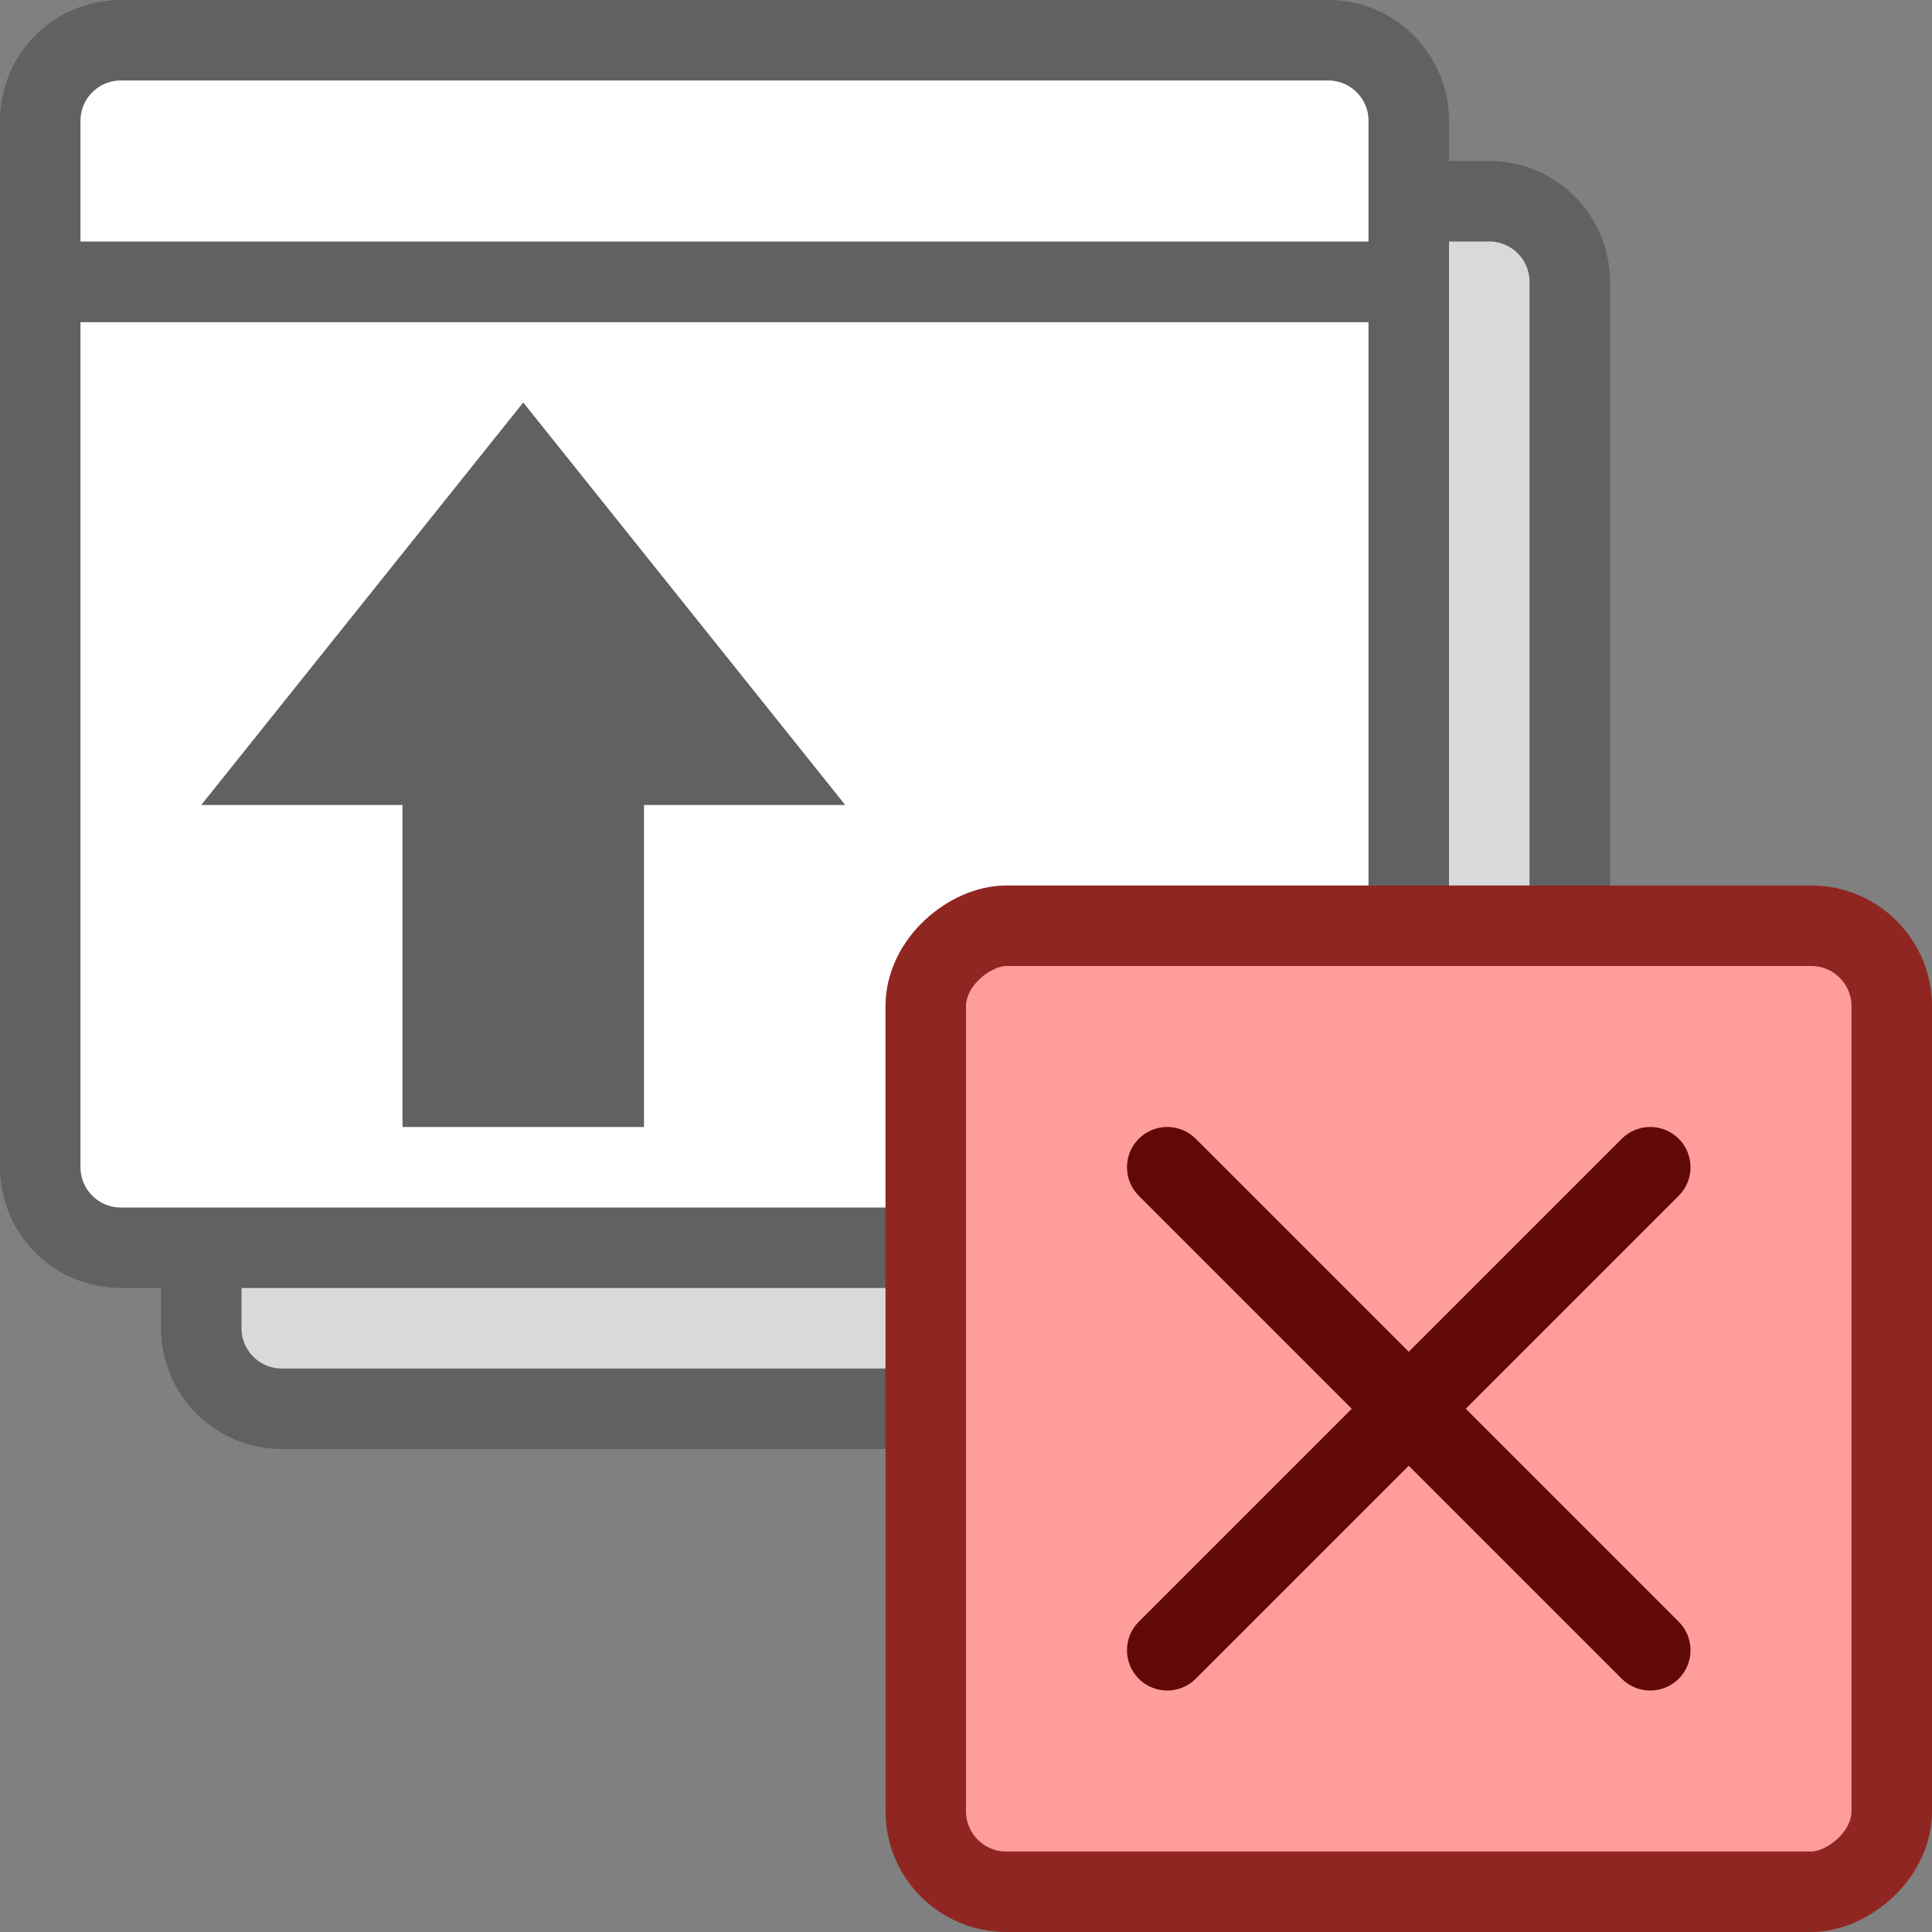 <svg width="24" height="24" viewBox="0 0 24 24" fill="none" xmlns="http://www.w3.org/2000/svg">
<rect x="0" y="0" width="24" height="24" fill="#808080" stroke="none"/>
<path d="M18.5 17.5L3.5 17.5C2.948 17.5 2.5 17.052 2.5 16.5L2.5 3.5C2.5 2.948 2.948 2.5 3.5 2.5L18.5 2.5C19.052 2.5 19.5 2.948 19.5 3.5L19.5 16.5C19.5 17.052 19.052 17.5 18.5 17.5Z" fill="#D9D9D9" stroke="#616161" stroke-linecap="round"/>
<path d="M16.5 15.5L1.5 15.5C0.948 15.5 0.5 15.052 0.5 14.5L0.5 3.5L17.5 3.5L17.5 14.5C17.5 15.052 17.052 15.5 16.5 15.5Z" fill="#FFFFFF" stroke="#616161" stroke-linecap="round"/>
<path d="M17.5 3.5L0.5 3.5L0.5 1.5C0.5 0.948 0.948 0.5 1.5 0.5L16.5 0.5C17.052 0.5 17.5 0.948 17.5 1.5L17.5 3.5Z" fill="white" stroke="#616161" stroke-linecap="round"/>
<rect x="11.5" y="23.5" width="12" height="12" rx="1" transform="rotate(-90 11.5 23.5)" fill="#FF9D9A" stroke="#902622"/>
<path d="M20.146 20.854C20.342 21.049 20.658 21.049 20.854 20.854C21.049 20.658 21.049 20.342 20.854 20.146L20.146 20.854ZM14.854 14.146C14.658 13.951 14.342 13.951 14.146 14.146C13.951 14.342 13.951 14.658 14.146 14.854L14.854 14.146ZM14.146 20.146C13.951 20.342 13.951 20.658 14.146 20.854C14.342 21.049 14.658 21.049 14.854 20.854L14.146 20.146ZM20.854 14.854C21.049 14.658 21.049 14.342 20.854 14.146C20.658 13.951 20.342 13.951 20.146 14.146L20.854 14.854ZM20.854 20.146L14.854 14.146L14.146 14.854L20.146 20.854L20.854 20.146ZM14.854 20.854L20.854 14.854L20.146 14.146L14.146 20.146L14.854 20.854Z" fill="#610908"/>
<path d="M5 14L8 14L8 10L10.5 10L6.5 5L2.5 10L5 10L5 14Z" fill="#616162"/>
</svg>
